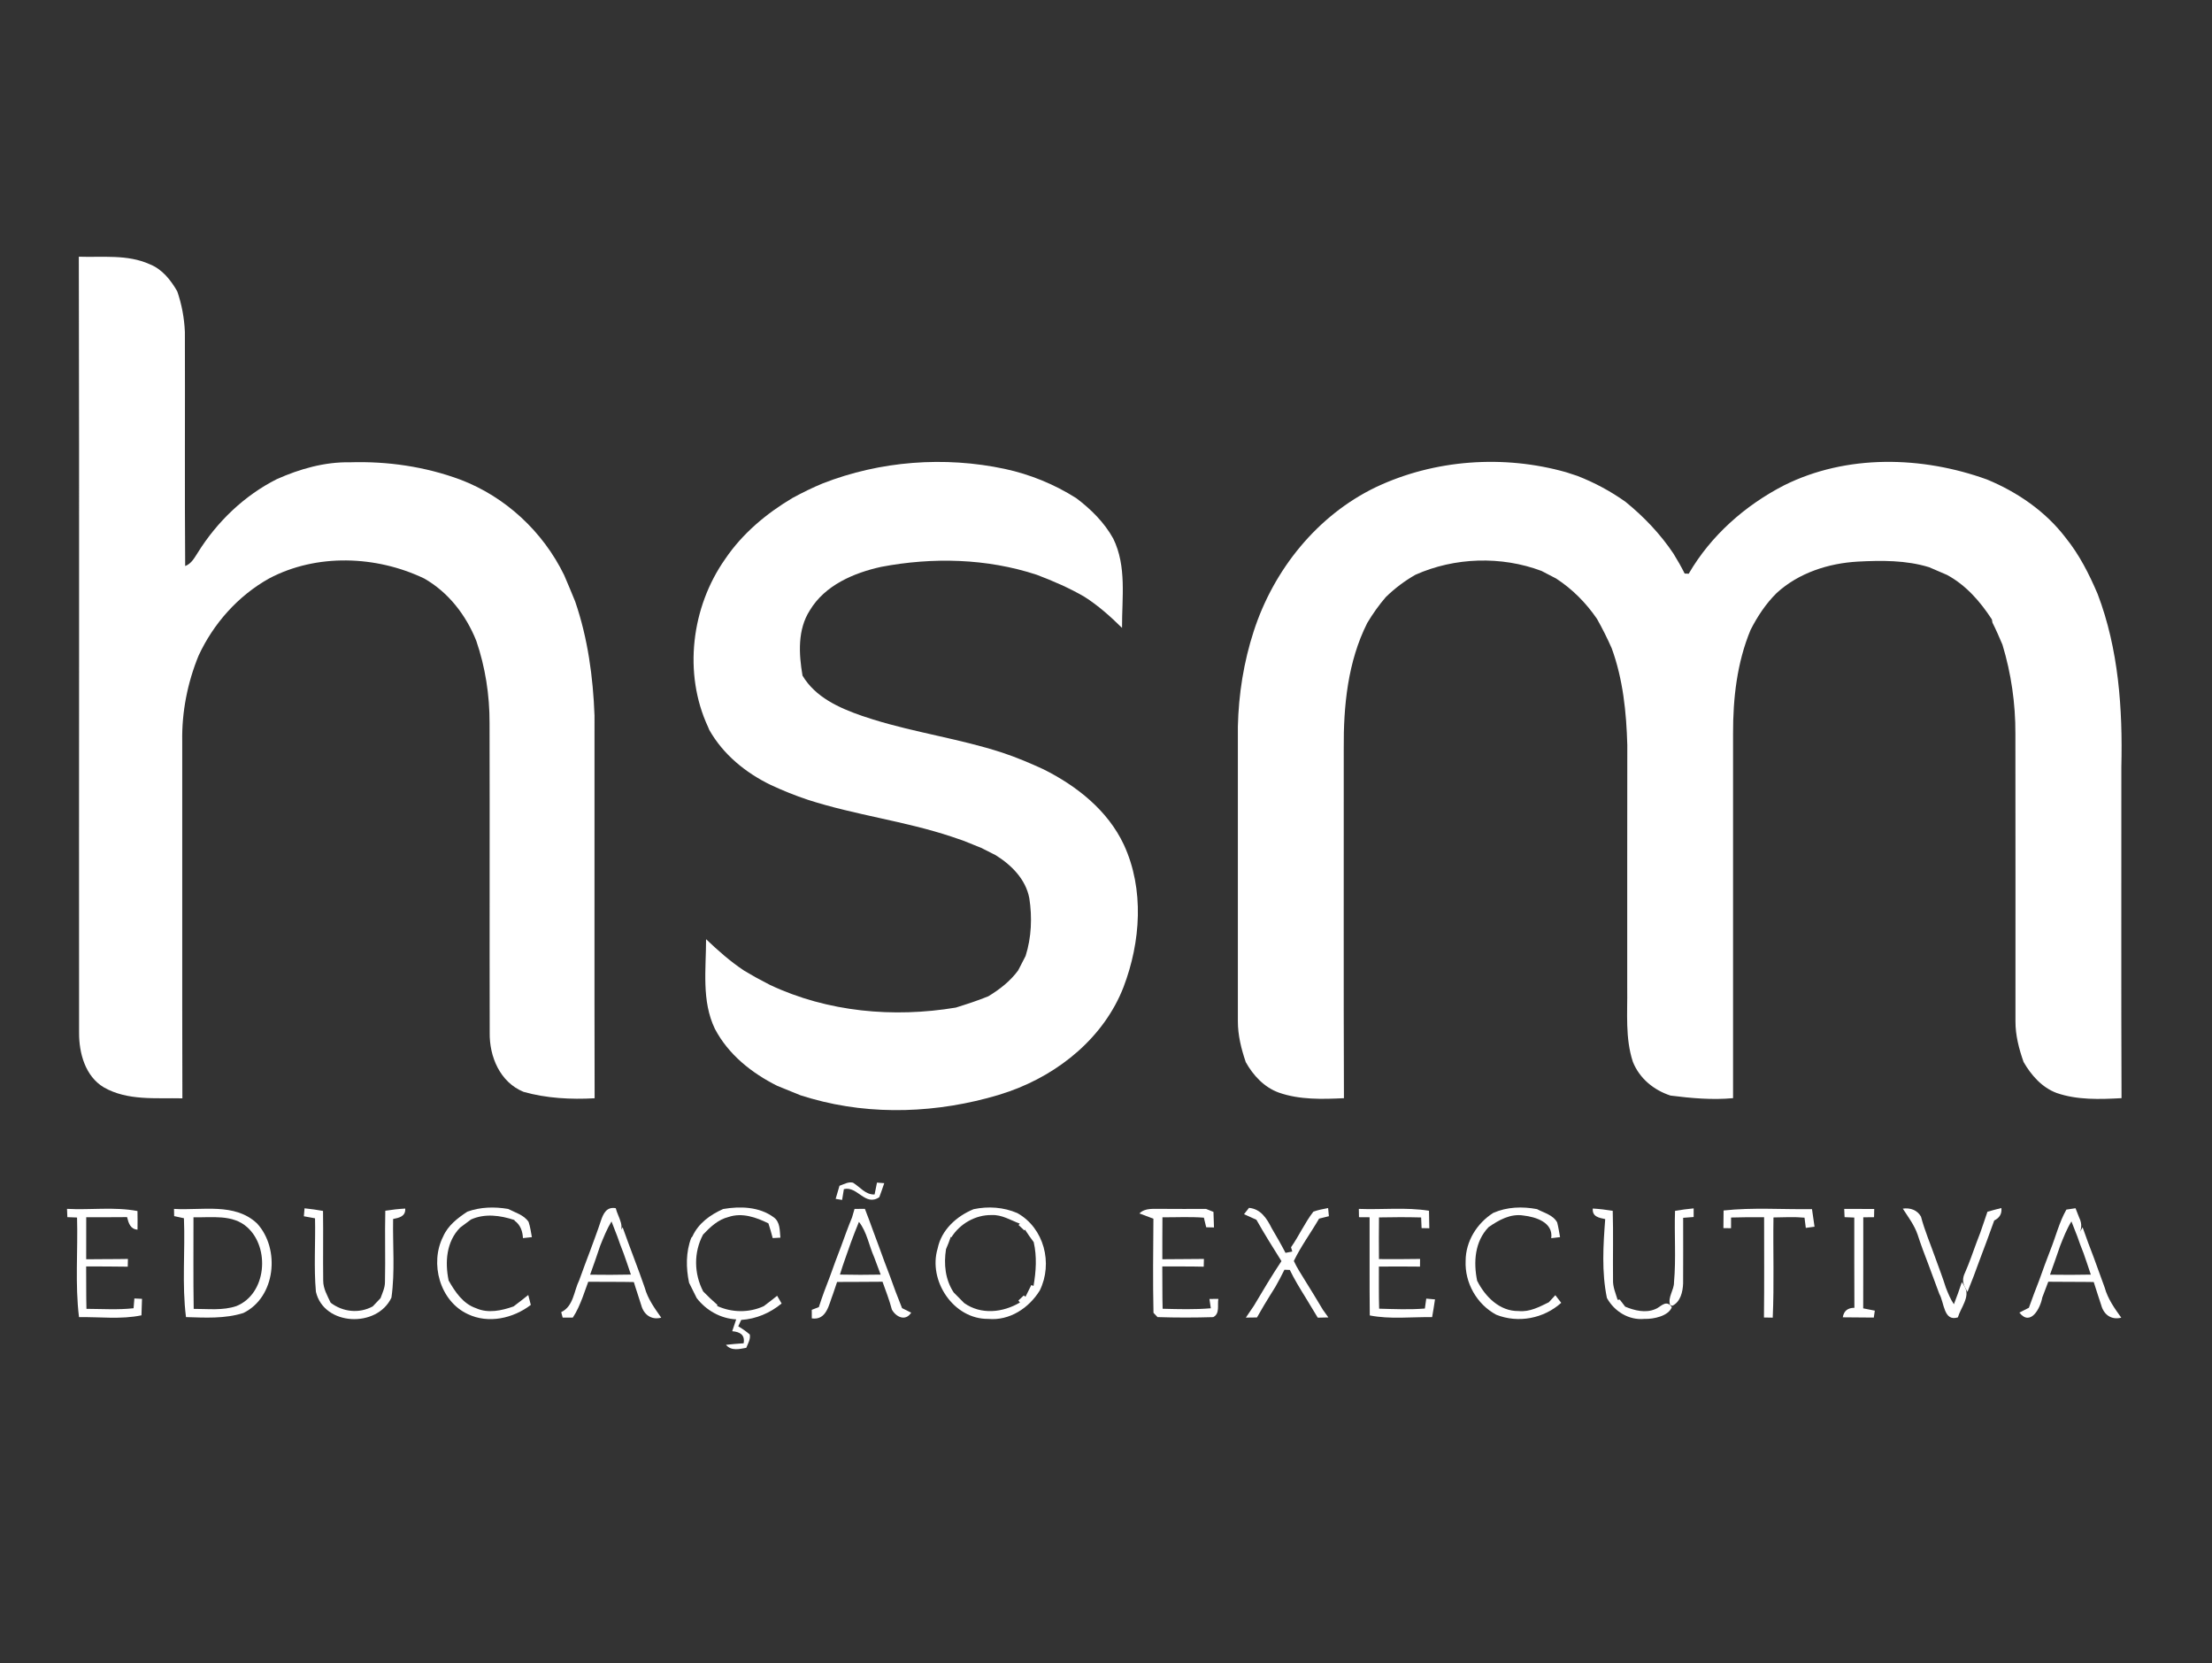 <?xml version="1.0" encoding="UTF-8" ?>
<!DOCTYPE svg PUBLIC "-//W3C//DTD SVG 1.1//EN" "http://www.w3.org/Graphics/SVG/1.1/DTD/svg11.dtd">
<svg width="600pt" height="451pt" viewBox="0 0 600 451" version="1.1" xmlns="http://www.w3.org/2000/svg">
<rect x="0" y="0" width="600" height="451" fill="#333333" stroke="none"/>
<g id="#ffffffff">
<path fill="#ffffff" opacity="1.00" d=" M 21.38 69.61 C 27.80 69.83 34.55 68.92 40.60 71.65 C 43.99 72.98 46.32 75.94 48.08 79.00 C 49.30 82.55 49.99 86.27 50.15 90.02 C 50.22 111.17 50.07 132.33 50.23 153.49 C 51.94 152.86 52.76 151.23 53.69 149.80 C 58.90 141.46 66.25 134.39 75.06 129.94 C 81.31 127.15 88.06 125.23 94.95 125.36 C 105.10 125.05 115.32 126.52 124.86 130.06 C 137.13 134.72 147.29 144.18 153.03 155.97 C 154.05 158.34 155.05 160.73 156.02 163.12 C 159.44 173.07 160.87 183.58 161.26 194.05 C 161.29 228.64 161.21 263.23 161.29 297.82 C 154.84 298.18 148.26 297.84 142.01 296.08 C 135.63 293.47 132.72 286.55 132.83 280.01 C 132.77 252.02 132.86 224.02 132.79 196.03 C 132.81 188.47 131.64 180.92 129.19 173.77 C 126.41 166.81 121.64 160.61 115.06 156.87 C 102.06 150.65 85.87 150.04 72.98 156.87 C 64.55 161.59 57.90 169.08 53.85 177.82 C 50.85 185.16 49.29 193.08 49.43 201.02 C 49.47 233.29 49.38 265.57 49.47 297.84 C 42.35 297.68 34.61 298.55 28.16 294.86 C 23.12 291.85 21.43 285.59 21.45 280.07 C 21.39 209.91 21.54 139.76 21.38 69.61 Z" />
<path fill="#ffffff" opacity="1.00" d=" M 223.15 131.09 C 238.75 124.99 256.21 123.67 272.57 127.16 C 279.42 128.64 285.99 131.32 291.91 135.07 C 295.90 138.07 299.52 141.64 301.96 146.04 C 305.67 153.60 304.30 162.17 304.35 170.27 C 301.19 167.16 297.89 164.20 294.13 161.82 C 290.01 159.42 285.63 157.54 281.18 155.85 C 267.64 151.41 252.98 151.07 239.05 153.71 C 231.61 155.34 223.76 158.69 219.68 165.49 C 216.30 170.72 216.67 177.32 217.68 183.21 C 221.18 189.09 227.61 191.97 233.81 194.12 C 234.82 194.43 235.84 194.76 236.85 195.11 C 248.36 198.69 260.37 200.35 271.84 204.09 C 275.68 205.36 279.41 206.94 283.08 208.63 C 292.09 213.14 300.49 219.77 304.85 229.08 C 310.43 241.16 309.41 255.46 304.75 267.67 C 299.48 281.24 287.37 291.12 273.88 295.92 C 272.87 296.26 271.86 296.59 270.86 296.92 C 254.48 301.81 236.64 302.60 220.12 297.91 C 219.11 297.61 218.11 297.31 217.12 297.01 C 215.02 296.18 212.93 295.33 210.85 294.46 C 203.90 291.00 197.57 285.96 193.91 278.99 C 190.26 271.40 191.52 262.81 191.52 254.68 C 194.75 257.76 198.09 260.72 201.81 263.19 C 202.87 263.80 203.93 264.42 205.00 265.04 C 206.29 265.72 207.59 266.41 208.89 267.10 C 224.50 274.44 242.35 276.05 259.26 273.23 C 262.23 272.30 265.20 271.35 268.09 270.16 C 271.16 268.30 274.03 266.07 276.17 263.15 C 276.83 261.83 277.50 260.53 278.19 259.23 C 279.79 254.19 280.00 248.77 279.20 243.57 C 278.23 238.43 274.35 234.56 270.07 231.90 C 268.75 231.25 267.43 230.58 266.13 229.91 C 264.48 229.23 262.83 228.57 261.17 227.92 C 260.16 227.59 259.15 227.24 258.15 226.89 C 245.40 222.64 231.97 221.03 219.19 216.90 C 215.73 215.76 212.35 214.38 209.05 212.85 C 202.24 209.55 196.14 204.58 192.39 197.93 L 192.06 197.14 C 185.28 182.59 187.53 164.59 196.71 151.58 C 201.38 144.67 207.88 139.24 215.01 135.01 C 217.66 133.58 220.36 132.24 223.15 131.09 Z" />
<path fill="#ffffff" opacity="1.00" d=" M 373.17 132.12 C 389.12 124.57 407.90 123.27 424.83 128.06 C 425.84 128.39 426.86 128.72 427.88 129.06 C 432.50 130.86 436.89 133.21 440.93 136.09 C 445.90 140.12 450.35 144.80 453.92 150.12 C 455.00 151.88 456.04 153.67 456.96 155.53 L 458.06 155.58 C 464.05 145.25 473.34 137.06 483.92 131.61 C 500.94 123.13 521.37 123.66 538.98 130.03 C 547.21 133.44 554.83 138.65 560.27 145.78 C 564.00 150.37 566.68 155.68 568.99 161.10 C 574.67 176.03 575.79 192.19 575.41 208.02 C 575.44 237.95 575.34 267.87 575.46 297.79 C 569.60 298.11 563.48 298.33 557.87 296.39 C 553.89 294.91 550.96 291.58 548.89 287.98 C 547.64 284.43 546.67 280.73 546.69 276.94 C 546.68 250.94 546.72 224.93 546.67 198.93 C 546.70 190.77 545.53 182.63 543.16 174.82 C 542.30 172.81 541.44 170.79 540.45 168.85 C 540.41 168.63 540.34 168.20 540.30 167.98 C 537.14 163.13 533.26 158.66 528.10 155.89 C 526.47 155.21 524.86 154.51 523.26 153.81 C 517.01 151.89 510.39 151.95 503.93 152.29 C 495.95 152.74 487.87 155.35 481.90 160.82 C 478.97 163.72 476.70 167.16 474.84 170.81 C 471.14 179.71 470.06 189.42 470.09 198.98 C 470.07 231.92 470.08 264.86 470.09 297.79 C 464.43 298.32 458.73 297.80 453.12 297.09 C 448.57 295.60 444.73 292.46 442.92 287.96 C 440.79 281.50 441.48 274.66 441.38 267.98 C 441.39 245.98 441.36 223.98 441.40 201.99 C 441.15 193.12 440.24 184.18 437.17 175.79 C 435.98 173.08 434.64 170.42 433.19 167.84 C 430.23 163.50 426.50 159.74 422.10 156.88 C 420.76 156.20 419.44 155.52 418.13 154.82 C 407.22 150.72 394.57 151.11 383.93 155.86 C 381.00 157.53 378.31 159.56 375.90 161.91 C 374.02 164.09 372.35 166.45 370.87 168.92 C 365.57 179.43 364.40 191.43 364.49 203.04 C 364.52 234.62 364.42 266.21 364.54 297.80 C 358.66 298.08 352.50 298.26 346.87 296.28 C 342.91 294.85 339.92 291.63 337.91 288.02 C 336.69 284.44 335.76 280.72 335.77 276.92 C 335.78 250.28 335.76 223.64 335.77 197.00 C 335.97 188.23 337.36 179.49 340.08 171.14 C 345.48 154.50 357.28 139.77 373.17 132.12 Z" />
<path fill="#ffffff" opacity="1.00" d=" M 227.71 321.55 C 228.89 321.16 230.08 320.39 231.37 320.71 C 233.30 321.88 234.73 324.00 237.23 323.91 C 237.39 323.10 237.72 321.49 237.88 320.69 C 238.37 320.73 239.36 320.80 239.85 320.84 C 239.43 322.11 238.98 323.37 238.51 324.64 C 234.69 327.27 232.56 321.52 228.90 322.46 C 228.78 323.19 228.54 324.66 228.42 325.39 C 227.84 325.29 227.25 325.19 226.67 325.10 C 227.02 323.92 227.37 322.73 227.71 321.55 Z" />
<path fill="#ffffff" opacity="1.00" d=" M 82.61 327.66 C 84.29 327.84 85.96 328.06 87.62 328.37 C 87.71 334.66 87.59 340.96 87.67 347.25 C 87.65 349.42 88.80 351.35 89.69 353.26 C 92.98 355.78 97.41 356.27 101.10 354.26 C 101.79 353.50 102.50 352.76 103.22 352.03 C 103.73 350.61 104.43 349.20 104.42 347.66 C 104.57 341.22 104.35 334.77 104.51 328.32 C 106.30 328.03 108.11 327.83 109.92 327.73 C 110.04 329.85 108.31 330.23 106.63 330.56 C 106.50 337.66 107.17 344.82 106.18 351.87 C 102.29 360.19 87.85 359.59 85.69 350.29 C 85.10 343.68 85.60 337.01 85.45 330.37 C 84.69 330.23 83.18 329.96 82.42 329.82 C 82.47 329.28 82.56 328.20 82.61 327.66 Z" />
<path fill="#ffffff" opacity="1.00" d=" M 231.79 327.83 C 232.72 327.82 233.66 327.80 234.60 327.80 C 235.42 329.90 236.20 332.02 236.97 334.15 C 237.95 336.80 238.95 339.44 239.90 342.11 C 240.93 344.77 241.93 347.45 242.89 350.15 C 243.49 351.67 244.08 353.20 244.68 354.73 C 245.30 355.04 246.54 355.65 247.16 355.96 C 245.58 358.43 243.00 357.09 241.92 355.12 C 241.24 352.55 240.28 350.07 239.38 347.57 C 235.27 347.64 231.17 347.58 227.06 347.63 C 226.69 348.73 226.32 349.83 225.94 350.93 C 224.82 353.74 224.24 358.10 220.20 357.51 C 220.20 356.93 220.19 355.77 220.19 355.19 C 220.67 355.01 221.63 354.63 222.11 354.45 C 223.01 351.64 224.04 348.88 225.12 346.14 C 226.07 343.45 227.07 340.76 228.10 338.10 C 229.07 335.42 230.04 332.75 231.12 330.12 C 231.28 329.54 231.62 328.40 231.79 327.83 M 232.99 331.33 C 232.21 333.15 231.54 335.02 230.83 336.86 C 229.83 339.78 228.72 342.67 227.83 345.63 C 231.51 345.72 235.19 345.71 238.88 345.64 C 238.29 344.04 237.68 342.47 237.10 340.88 C 235.69 337.71 235.16 334.11 232.99 331.33 Z" />
<path fill="#ffffff" opacity="1.00" d=" M 264.08 327.90 C 268.06 327.06 272.19 327.34 275.94 328.95 C 283.22 333.01 285.65 342.57 282.05 349.92 C 279.12 354.70 273.83 358.20 268.06 357.65 C 258.64 357.77 251.68 347.28 254.34 338.53 C 255.37 333.48 259.48 329.79 264.08 327.90 M 258.06 335.52 L 257.90 335.40 C 257.51 336.54 257.08 337.65 256.60 338.75 C 255.97 342.81 256.38 346.98 258.68 350.47 C 259.62 351.43 260.57 352.39 261.53 353.35 C 266.11 356.60 272.02 355.95 276.66 353.20 L 276.23 352.67 C 276.60 352.32 277.34 351.63 277.71 351.29 L 278.16 351.65 C 278.68 350.58 279.21 349.52 279.74 348.47 L 280.34 348.71 C 281.03 344.78 281.29 340.75 280.39 336.83 C 279.56 335.72 278.77 334.61 278.03 333.45 L 277.84 333.65 C 277.45 333.29 276.67 332.56 276.28 332.19 L 276.62 331.82 C 274.13 330.89 271.73 329.35 268.99 329.49 C 264.61 329.41 260.38 331.83 258.06 335.52 Z" />
<path fill="#ffffff" opacity="1.00" d=" M 338.79 327.54 C 341.99 327.83 343.62 330.42 344.95 333.06 C 346.24 335.26 347.52 337.46 348.69 339.74 L 350.53 339.38 L 350.19 338.22 C 352.37 335.11 353.92 331.58 356.25 328.57 C 357.54 328.09 358.90 327.86 360.25 327.59 C 360.30 328.14 360.41 329.25 360.46 329.80 C 359.57 330.02 358.68 330.24 357.80 330.46 C 355.57 334.31 352.89 337.92 350.95 341.94 C 351.76 343.73 352.86 345.38 353.89 347.07 C 355.56 349.76 357.23 352.46 358.84 355.19 C 359.33 355.87 359.83 356.56 360.32 357.25 C 359.60 357.27 358.16 357.30 357.44 357.32 C 356.32 355.51 355.23 353.68 354.13 351.85 C 352.62 349.41 351.11 346.96 349.86 344.37 C 349.50 344.36 348.77 344.33 348.40 344.32 C 347.63 345.89 346.81 347.44 345.94 348.96 C 344.90 350.60 343.89 352.27 342.88 353.93 C 342.23 355.03 341.59 356.14 340.95 357.26 C 339.94 357.26 338.93 357.28 337.93 357.30 C 338.65 356.23 339.38 355.18 340.10 354.11 C 342.53 350.03 344.95 345.93 347.59 341.98 C 345.27 338.27 342.94 334.58 340.80 330.77 C 339.67 330.26 338.55 329.77 337.44 329.25 C 337.78 328.82 338.45 327.97 338.79 327.54 Z" />
<path fill="#ffffff" opacity="1.00" d=" M 405.03 328.91 C 408.78 327.26 412.92 327.13 416.91 327.88 C 418.81 328.90 421.27 329.45 422.38 331.49 C 422.72 332.80 422.92 334.15 423.16 335.48 C 422.57 335.55 421.37 335.69 420.77 335.76 C 421.36 331.48 416.57 329.99 413.20 329.61 C 409.70 329.06 406.53 330.85 403.77 332.77 C 400.02 336.66 399.64 342.25 400.67 347.30 C 402.84 351.61 406.78 355.62 411.94 355.52 C 414.90 355.82 417.55 354.40 420.11 353.14 C 420.70 352.49 421.29 351.85 421.88 351.22 C 422.41 351.91 422.94 352.60 423.48 353.29 C 418.73 357.56 411.82 358.89 405.86 356.52 C 400.58 353.70 397.28 347.87 397.55 341.89 C 397.57 336.59 400.62 331.72 405.03 328.91 Z" />
<path fill="#ffffff" opacity="1.00" d=" M 454.35 328.35 C 456.02 328.06 457.71 327.84 459.40 327.68 C 459.40 328.26 459.40 329.43 459.40 330.02 C 458.69 330.07 457.27 330.18 456.55 330.24 C 456.53 336.17 456.60 342.10 456.54 348.03 C 456.46 350.28 455.84 353.02 453.63 354.09 L 453.02 353.90 C 452.30 351.82 454.10 349.83 454.07 347.73 C 454.65 341.29 454.12 334.81 454.35 328.35 Z" />
<path fill="#ffffff" opacity="1.00" d=" M 18.18 327.81 C 24.54 328.16 31.00 327.20 37.29 328.40 C 37.32 330.08 37.33 331.76 37.30 333.45 C 35.35 333.31 34.87 331.67 34.47 330.05 C 30.78 330.11 27.08 330.06 23.39 330.08 C 23.37 333.88 23.40 337.68 23.38 341.48 C 27.15 341.41 30.92 341.47 34.70 341.39 L 34.65 343.49 C 30.89 343.41 27.13 343.45 23.37 343.42 C 23.41 347.25 23.35 351.09 23.45 354.92 C 27.71 354.94 31.99 355.23 36.23 354.76 C 36.29 354.10 36.40 352.77 36.45 352.11 L 38.52 352.21 C 38.48 353.33 38.41 355.56 38.37 356.68 C 32.82 357.84 27.06 357.08 21.43 357.17 C 20.33 348.22 21.16 339.16 20.90 330.16 C 20.25 330.14 18.93 330.09 18.27 330.06 C 18.25 329.50 18.20 328.37 18.18 327.81 Z" />
<path fill="#ffffff" opacity="1.00" d=" M 47.20 327.82 C 54.72 328.30 63.68 326.04 69.74 331.78 C 76.05 338.65 74.79 351.78 66.01 356.05 C 60.97 357.64 55.66 357.32 50.45 357.16 C 49.32 348.28 50.26 339.27 49.89 330.35 C 49.22 330.20 47.90 329.92 47.24 329.78 C 47.23 329.29 47.21 328.31 47.20 327.82 M 52.48 330.09 C 52.50 338.37 52.40 346.65 52.54 354.93 C 56.40 354.91 60.41 355.44 64.13 354.17 C 72.30 350.86 73.29 338.40 67.09 332.82 C 63.12 329.20 57.39 330.22 52.48 330.09 Z" />
<path fill="#ffffff" opacity="1.00" d=" M 126.77 328.57 C 130.32 327.28 134.13 327.21 137.83 327.83 C 139.76 328.83 142.11 329.44 143.38 331.35 C 143.83 332.68 144.01 334.09 144.27 335.48 C 143.66 335.54 142.46 335.67 141.85 335.74 C 141.76 333.88 141.17 332.18 139.63 331.05 L 139.49 330.82 C 135.68 329.57 131.55 329.00 127.76 330.69 C 126.78 331.43 125.80 332.16 124.81 332.89 C 121.06 336.69 120.66 342.24 121.69 347.24 C 123.44 350.31 125.59 353.55 129.11 354.74 C 132.38 356.22 136.05 355.41 139.30 354.27 C 140.65 353.26 141.97 352.21 143.29 351.17 C 143.47 351.85 143.81 353.19 143.98 353.86 C 139.19 357.51 132.51 359.03 126.91 356.36 C 119.29 352.85 116.50 342.58 120.21 335.30 C 121.50 332.32 124.14 330.30 126.77 328.57 Z" />
<path fill="#ffffff" opacity="1.00" d=" M 162.96 331.12 C 163.63 329.13 164.50 327.17 167.02 327.63 C 167.62 330.13 169.96 332.89 167.44 335.27 C 167.05 334.26 166.26 332.23 165.87 331.22 C 164.61 333.29 163.71 335.56 162.80 337.81 C 161.95 340.44 160.99 343.04 160.07 345.66 C 163.75 345.71 167.44 345.72 171.13 345.63 C 170.50 343.70 169.82 341.79 169.15 339.88 C 168.55 338.35 167.97 336.82 167.44 335.27 L 168.89 332.81 C 169.88 335.58 170.90 338.34 171.94 341.10 C 172.95 343.77 173.94 346.44 174.87 349.14 C 175.71 352.23 177.56 354.75 179.36 357.32 C 176.63 358.02 174.62 356.46 173.94 353.95 C 173.31 351.84 172.55 349.77 171.93 347.66 C 167.80 347.56 163.68 347.64 159.56 347.58 C 159.03 349.00 158.51 350.42 158.01 351.86 C 157.28 353.74 156.50 355.62 155.37 357.30 C 154.68 357.30 153.31 357.29 152.62 357.29 C 152.52 356.92 152.33 356.18 152.23 355.81 C 155.58 354.24 155.65 350.10 157.12 347.14 C 158.09 344.45 159.08 341.77 160.10 339.11 C 161.06 336.44 162.09 333.81 162.96 331.12 Z" />
<path fill="#ffffff" opacity="1.00" d=" M 196.15 327.85 C 200.78 327.06 205.96 327.21 209.87 330.10 C 211.65 331.38 211.48 333.69 211.68 335.62 C 211.16 335.65 210.11 335.70 209.59 335.73 C 209.26 334.38 208.85 333.06 208.43 331.74 C 205.11 330.11 201.31 328.76 197.62 330.01 C 194.79 330.70 192.64 332.74 190.70 334.79 C 188.13 339.63 188.23 345.37 190.74 350.21 C 191.97 351.46 193.23 352.68 194.57 353.83 L 194.54 354.15 C 198.54 355.97 203.15 356.03 207.16 354.20 C 208.39 353.28 209.60 352.34 210.80 351.38 C 211.20 352.08 211.60 352.77 212.01 353.47 C 208.89 356.05 205.11 357.67 201.05 357.93 C 200.85 358.36 200.45 359.23 200.25 359.66 C 201.36 360.30 202.40 361.04 203.38 361.88 C 203.62 363.18 202.88 364.32 202.43 365.49 C 200.52 365.83 198.37 366.40 196.92 364.68 C 198.52 364.50 200.11 364.36 201.71 364.26 C 202.13 361.92 200.66 361.16 198.61 360.99 C 198.98 359.92 199.33 358.84 199.69 357.78 C 195.45 357.56 191.56 355.34 188.98 352.01 C 188.30 350.62 187.61 349.23 186.91 347.85 C 186.06 343.83 186.01 339.56 187.50 335.67 C 187.58 335.58 187.73 335.39 187.81 335.30 C 189.43 331.71 192.66 329.41 196.15 327.85 Z" />
<path fill="#ffffff" opacity="1.00" d=" M 309.06 329.05 C 310.69 327.44 313.00 327.89 315.04 327.81 C 319.07 327.84 323.10 327.84 327.13 327.82 C 327.63 328.02 328.65 328.43 329.15 328.63 C 329.19 329.69 329.26 331.80 329.29 332.85 C 328.76 332.84 327.71 332.82 327.18 332.80 C 327.02 332.15 326.71 330.85 326.55 330.20 C 322.81 329.91 319.05 330.12 315.31 330.10 C 315.27 333.89 315.29 337.68 315.28 341.47 C 319.04 341.41 322.80 341.46 326.56 341.39 L 326.51 343.49 C 322.76 343.40 319.01 343.44 315.27 343.43 C 315.32 347.25 315.25 351.08 315.36 354.90 C 319.71 355.01 324.08 355.14 328.43 354.77 C 328.34 354.14 328.15 352.87 328.06 352.24 C 328.66 352.23 329.87 352.22 330.48 352.22 C 330.16 353.89 330.96 356.22 329.08 357.17 C 324.05 357.32 319.01 357.33 313.98 357.16 C 313.71 356.87 313.16 356.29 312.88 356.00 C 312.69 347.50 312.80 338.98 312.86 330.48 C 311.91 330.12 310.01 329.41 309.06 329.05 Z" />
<path fill="#ffffff" opacity="1.00" d=" M 368.58 327.82 C 374.92 328.07 381.32 327.32 387.61 328.32 C 387.65 329.90 387.68 331.48 387.70 333.07 L 385.60 333.03 C 385.57 332.30 385.51 330.86 385.48 330.14 C 381.67 330.04 377.86 330.04 374.05 330.13 C 374.00 333.89 374.01 337.66 374.04 341.43 C 377.75 341.45 381.47 341.46 385.19 341.39 L 385.17 343.47 C 381.45 343.43 377.74 343.42 374.02 343.46 C 374.03 347.26 373.98 351.07 374.09 354.88 C 378.22 354.99 382.36 355.17 386.49 354.84 C 386.58 354.17 386.78 352.83 386.87 352.15 C 387.46 352.21 388.64 352.31 389.24 352.36 C 389.00 353.97 388.75 355.57 388.46 357.17 C 382.83 357.09 377.10 357.80 371.55 356.71 C 371.45 347.83 371.53 338.96 371.50 330.09 C 370.78 330.08 369.34 330.08 368.62 330.07 C 368.61 329.51 368.59 328.39 368.58 327.82 Z" />
<path fill="#ffffff" opacity="1.00" d=" M 432.04 327.72 C 433.84 327.83 435.66 328.04 437.45 328.34 C 437.63 334.57 437.46 340.81 437.53 347.05 C 437.45 348.94 438.23 350.69 438.77 352.47 L 439.36 352.42 C 439.73 352.90 440.46 353.85 440.83 354.33 C 443.36 355.38 446.35 356.13 448.98 355.00 C 450.32 354.53 451.56 352.67 453.02 353.90 L 453.48 354.47 C 452.60 356.83 448.64 357.74 446.02 357.65 C 441.81 358.06 437.86 355.60 435.87 351.97 C 434.42 344.96 434.87 337.68 435.41 330.59 C 433.70 330.23 431.85 329.93 432.04 327.72 Z" />
<path fill="#ffffff" opacity="1.00" d=" M 467.52 328.25 C 475.47 327.38 483.51 328.00 491.50 327.88 C 491.75 329.46 491.98 331.05 492.19 332.65 C 491.60 332.73 490.41 332.89 489.82 332.97 C 489.73 332.28 489.56 330.89 489.47 330.20 C 486.67 329.94 483.85 330.10 481.05 330.14 C 480.91 339.19 481.26 348.26 480.85 357.31 C 480.26 357.30 479.07 357.28 478.47 357.27 C 478.57 348.21 478.51 339.14 478.51 330.08 C 475.52 330.06 472.53 330.06 469.55 330.16 C 469.55 330.89 469.55 332.33 469.54 333.06 L 467.47 333.03 C 467.48 331.43 467.49 329.84 467.52 328.25 Z" />
<path fill="#ffffff" opacity="1.00" d=" M 500.24 327.82 C 502.95 327.83 505.66 327.84 508.38 327.84 C 508.37 328.39 508.35 329.51 508.33 330.07 C 507.60 330.07 506.14 330.09 505.41 330.10 C 505.38 338.33 505.44 346.56 505.39 354.79 C 506.43 354.99 507.48 355.20 508.54 355.41 L 508.26 357.29 C 505.45 357.25 502.65 357.25 499.85 357.22 C 500.13 355.50 501.18 354.64 503.00 354.64 C 502.94 346.49 502.99 338.33 502.97 330.17 C 502.32 330.14 501.00 330.09 500.34 330.06 C 500.31 329.50 500.27 328.38 500.24 327.82 Z" />
<path fill="#ffffff" opacity="1.00" d=" M 516.13 327.75 C 518.13 327.45 520.06 328.12 521.06 329.91 C 522.08 333.75 523.65 337.40 524.97 341.14 C 525.93 343.81 526.96 346.46 527.81 349.17 C 528.42 350.72 529.04 352.28 529.99 353.68 C 530.78 351.70 531.47 349.67 532.16 347.65 L 532.97 349.02 C 534.44 351.69 531.83 354.63 531.07 357.24 C 527.19 358.45 527.40 353.25 526.04 350.88 C 525.04 348.21 524.04 345.54 523.07 342.87 C 522.04 340.21 521.04 337.54 520.16 334.83 C 519.28 332.21 517.60 330.04 516.13 327.75 Z" />
<path fill="#ffffff" opacity="1.00" d=" M 539.09 328.59 C 540.34 328.23 541.60 327.90 542.87 327.58 C 543.04 329.12 542.40 330.24 540.93 330.96 C 539.64 334.60 538.28 338.23 536.91 341.85 C 535.89 344.70 534.82 347.53 533.67 350.33 L 532.97 349.02 C 532.32 347.79 532.32 346.51 532.98 345.17 C 534.14 342.55 535.06 339.83 536.05 337.15 C 536.41 336.15 536.79 335.16 537.18 334.18 C 537.81 332.31 538.48 330.46 539.09 328.59 Z" />
<path fill="#ffffff" opacity="1.00" d=" M 556.11 339.11 C 557.60 335.42 558.54 331.47 560.50 328.01 C 561.12 327.92 562.36 327.73 562.98 327.64 C 563.22 328.27 563.72 329.51 563.96 330.14 C 564.86 331.94 564.70 333.66 563.47 335.29 C 563.07 334.27 562.27 332.23 561.87 331.21 C 560.59 333.29 559.71 335.57 558.81 337.83 C 557.94 340.46 556.97 343.05 556.06 345.66 C 559.74 345.72 563.43 345.72 567.13 345.64 C 566.50 343.69 565.82 341.76 565.16 339.83 C 564.56 338.32 563.98 336.82 563.47 335.29 L 564.90 332.81 C 565.88 335.59 566.90 338.36 567.97 341.12 C 568.95 343.79 569.93 346.46 570.89 349.15 C 571.74 352.22 573.55 354.77 575.39 357.32 C 572.62 358.01 570.63 356.44 569.95 353.92 C 569.29 351.82 568.55 349.75 567.92 347.65 C 563.81 347.57 559.70 347.64 555.59 347.57 C 555.04 348.99 554.49 350.42 553.96 351.86 C 553.47 354.67 550.80 359.82 547.75 355.94 C 548.40 355.61 549.69 354.96 550.33 354.63 C 551.24 352.12 552.15 349.62 553.14 347.14 C 554.10 344.45 555.07 341.77 556.11 339.11 Z" />
</g>
</svg>
